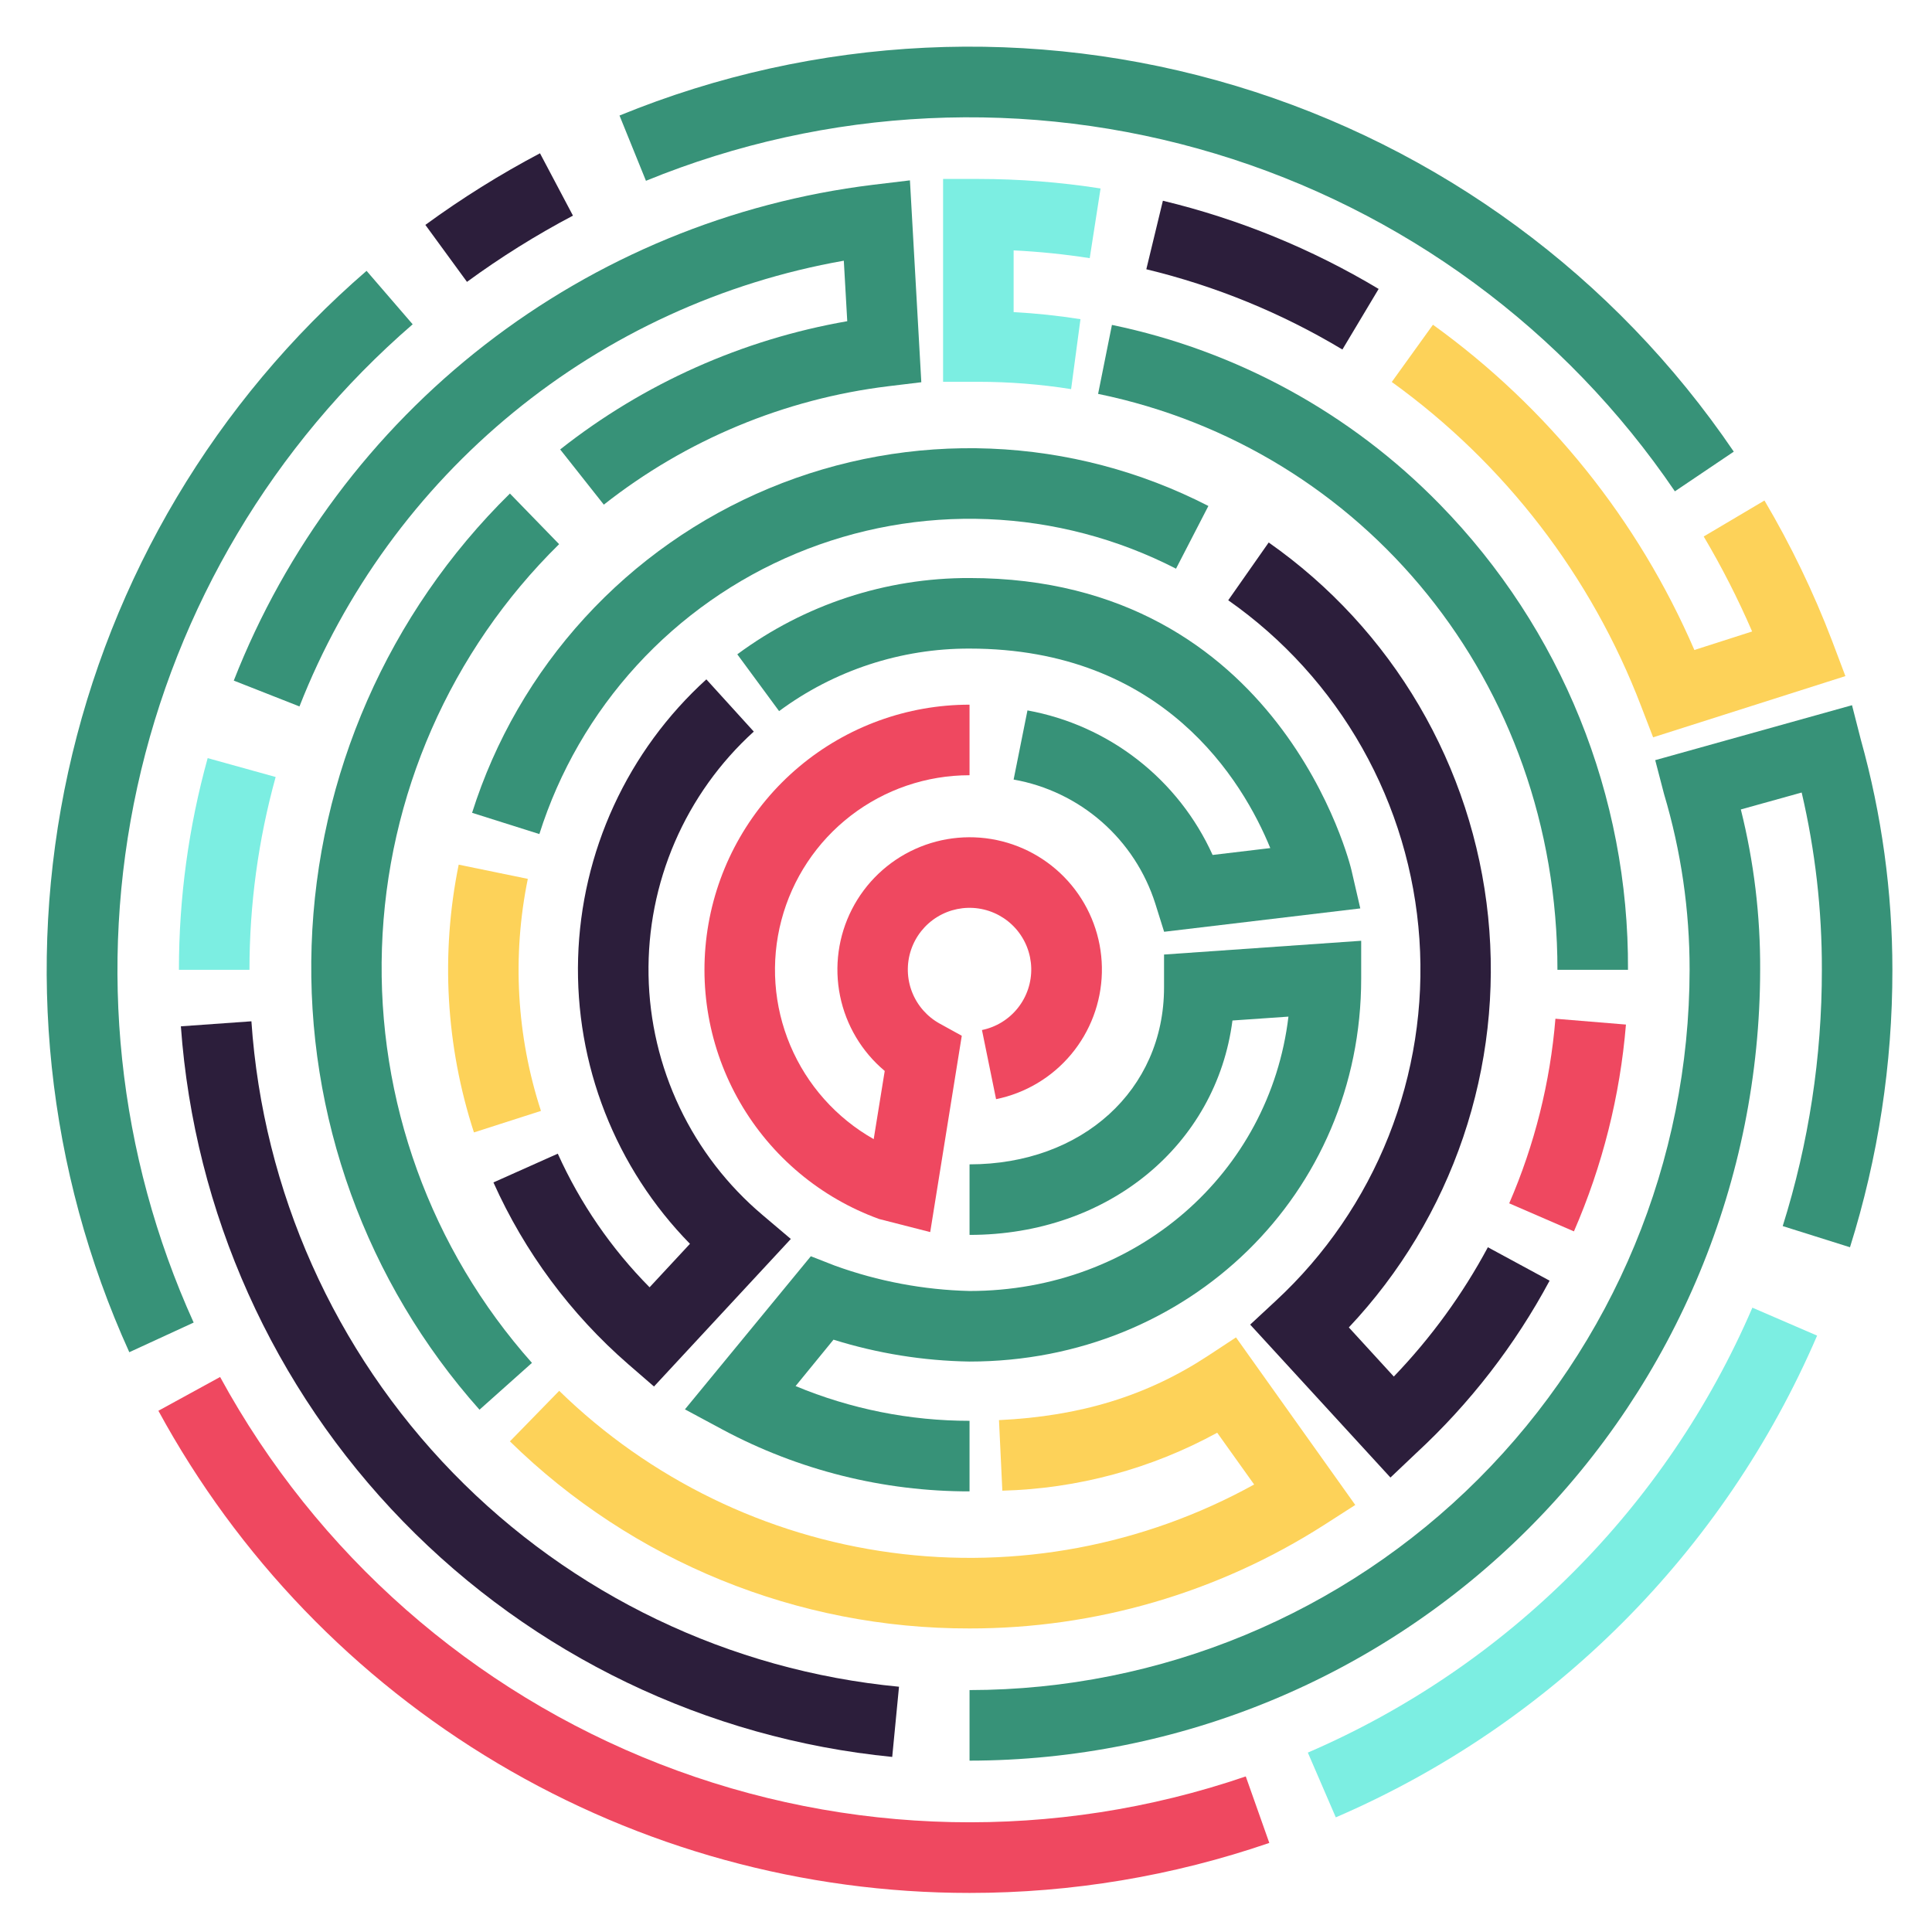 <svg width="1801" height="1801" viewBox="0 0 1801 1801" fill="none" xmlns="http://www.w3.org/2000/svg">
<path d="M867.143 1148.54L819.555 1136.37C764.92 1116.56 719.017 1078.12 689.914 1027.8C660.811 977.48 650.372 918.51 660.432 861.255C670.491 804.001 700.406 752.126 744.917 714.75C789.427 677.374 845.685 656.889 903.8 656.897V722.669C863.746 722.657 824.816 735.911 793.088 760.363C761.359 784.814 738.617 819.088 728.413 857.831C718.209 896.574 721.118 937.607 736.684 974.522C752.251 1011.44 779.599 1042.16 814.459 1061.89L824.733 998.336C803.329 980.396 788.647 955.72 783.091 928.345C777.535 900.971 781.433 872.521 794.149 847.652C806.865 822.783 827.643 802.969 853.084 791.454C878.525 779.938 907.121 777.403 934.19 784.263C961.259 791.123 985.198 806.973 1002.09 829.217C1018.98 851.461 1027.82 878.782 1027.16 906.707C1026.5 934.632 1016.39 961.507 998.474 982.932C980.557 1004.36 955.9 1019.06 928.539 1024.64L915.388 960.188C928.628 957.464 940.486 950.164 948.883 939.568C957.28 928.972 961.679 915.757 961.309 902.241C960.939 888.725 955.823 875.771 946.859 865.651C937.894 855.531 925.654 848.892 912.285 846.897C898.916 844.902 885.272 847.68 873.745 854.743C862.219 861.805 853.547 872.702 849.249 885.522C844.952 898.341 845.305 912.265 850.245 924.851C855.185 937.436 864.397 947.88 876.266 954.351L896.567 965.532L867.143 1148.54Z" fill="url(#paint0_linear_232:41)"/>
<path d="M1085.19 868.6L1076.97 842.373C1067.6 812.872 1050.34 786.496 1027.06 766.106C1003.78 745.715 975.363 732.087 944.891 726.697L957.795 662.241C995.315 669.06 1030.62 684.884 1060.68 708.354C1090.75 731.824 1114.67 762.24 1130.39 796.991L1184.15 790.578C1158.58 728.013 1084.61 604.608 903.796 604.608C839.891 604.423 777.631 624.866 726.266 662.898L687.308 609.952C749.938 563.557 825.862 538.616 903.796 538.836C1194.42 538.836 1259.27 808.419 1259.84 811.214L1268.06 846.813L1085.19 868.6Z" fill="url(#paint1_linear_232:41)"/>
<path d="M609.641 1292.5L585.642 1271.7C531.955 1225.01 489.073 1167.19 459.974 1102.26L519.972 1075.45C540.842 1121.74 569.818 1163.92 605.532 1200.01L643.175 1159.48C608.777 1124.38 581.813 1082.7 563.897 1036.94C545.981 991.175 537.483 942.264 538.91 893.136C540.338 844.009 551.661 795.674 572.204 751.027C592.746 706.38 622.084 666.339 658.462 633.302L702.68 681.973C671.085 710.666 645.987 745.783 629.066 784.97C612.146 824.158 603.796 866.51 604.574 909.189C605.352 951.869 615.242 993.888 633.579 1032.43C651.917 1070.98 678.279 1105.15 710.899 1132.68L737.2 1154.96L609.641 1292.5Z" fill="url(#paint2_linear_232:41)"/>
<path d="M441.808 1055.64C415.576 975.068 410.677 889.068 427.589 806.036L492.026 819.273C477.312 891.219 481.532 965.755 504.273 1035.58L441.808 1055.64Z" fill="url(#paint3_linear_232:41)"/>
<path d="M502.791 777.508L440.08 757.694C461.438 690.173 497.271 628.128 545.076 575.889C592.881 523.65 651.507 482.476 716.862 455.241C782.217 428.007 852.726 415.367 923.468 418.204C994.211 421.041 1063.48 439.288 1126.45 471.669L1096.28 530.124C1041.83 502.14 981.932 486.378 920.763 483.936C859.594 481.494 798.629 492.432 742.121 515.986C685.613 539.54 634.923 575.144 593.587 620.312C552.251 665.481 521.265 719.127 502.791 777.508V777.508Z" fill="url(#paint4_linear_232:41)"/>
<path d="M1296.17 1377.35L1165.41 1234.79L1189.41 1212.51C1235.44 1169.86 1271.34 1117.45 1294.49 1059.12C1317.63 1000.79 1327.43 938.016 1323.17 875.403C1318.91 812.79 1300.69 751.925 1269.85 697.273C1239.01 642.62 1196.33 595.564 1144.95 559.557L1182.67 505.706C1239.78 545.76 1287.61 597.638 1322.9 657.818C1358.2 717.998 1380.13 785.07 1387.22 854.481C1394.31 923.891 1386.38 994.014 1363.98 1060.09C1341.57 1126.16 1305.22 1186.64 1257.38 1237.42L1299.3 1283.21C1333.88 1247.22 1363.39 1206.67 1386.99 1162.68L1444.53 1193.84C1412.27 1253.99 1370.21 1308.34 1320.09 1354.66L1296.17 1377.35Z" fill="url(#paint5_linear_232:41)"/>
<path d="M1467.21 1147.88L1406.88 1121.74C1430.54 1067.12 1445.09 1008.99 1449.95 949.663L1515.7 955.089C1510.2 1021.58 1493.82 1086.71 1467.21 1147.88Z" fill="url(#paint6_linear_232:41)"/>
<path d="M903.799 1641.26V1575.48C1081.77 1575.31 1252.4 1504.51 1378.25 1378.63C1504.09 1252.75 1574.87 1082.06 1575.04 904.035C1575.11 848.548 1567.08 793.347 1551.21 740.181L1542.99 708.61L1726.44 657.39L1734.66 689.536C1754.16 759.368 1764.06 831.531 1764.08 904.035C1764.16 991.762 1750.83 1078.99 1724.55 1162.68L1661.84 1142.95C1686.12 1065.64 1698.43 985.07 1698.33 904.035C1698.48 848.408 1692.16 792.951 1679.51 738.783L1622.8 754.568C1635.02 803.443 1641.06 853.656 1640.8 904.035C1640.6 1099.5 1562.89 1286.9 1424.72 1425.11C1286.55 1563.33 1099.2 1641.06 903.799 1641.26Z" fill="url(#paint7_linear_232:41)"/>
<path d="M1245.22 1694.12L1219.16 1633.77C1405.18 1553.52 1553.45 1405.12 1633.56 1219L1693.89 1245.06C1607.19 1446.6 1446.65 1607.29 1245.22 1694.12V1694.12Z" fill="url(#paint8_linear_232:41)"/>
<path d="M903.798 1764.58C748.999 1764.62 597.055 1722.89 463.979 1643.78C330.902 1564.68 221.621 1451.13 147.651 1315.11L205.184 1283.62C295.037 1448.53 440.284 1576.35 615.249 1644.49C790.214 1712.63 983.627 1716.7 1161.3 1655.97L1183.24 1717.96C1093.32 1748.86 998.884 1764.62 903.798 1764.58V1764.58Z" fill="url(#paint9_linear_232:41)"/>
<path d="M120.529 1260.52C43.671 1091.13 23.681 901.406 63.547 719.71C103.413 538.015 200.993 374.105 341.702 252.48L384.687 302.303C254.828 414.61 164.774 565.927 127.977 733.653C91.18 901.379 109.615 1076.51 180.528 1232.89L120.529 1260.52Z" fill="url(#paint10_linear_232:41)"/>
<path d="M435.318 262.758L396.524 209.647C430.476 184.834 466.186 162.523 503.371 142.888L534.11 201.014C499.715 219.153 466.696 239.789 435.318 262.758V262.758Z" fill="url(#paint11_linear_232:41)"/>
<path d="M1561.32 458.019C1458.84 307.092 1307.63 195.972 1133.02 143.272C958.401 90.572 770.984 99.493 602.16 168.541L577.503 107.702C760.305 32.849 963.274 23.131 1152.39 80.175C1341.5 137.22 1505.26 257.56 1616.22 421.023L1561.32 458.019Z" fill="url(#paint12_linear_232:41)"/>
<path d="M1541.02 687.318L1529.84 658.296C1483.49 537.032 1402.7 431.978 1297.41 356.074L1335.79 302.717C1442.92 379.901 1527.13 484.685 1579.48 605.925L1633.32 588.66C1620.16 558.223 1605.09 528.648 1588.19 500.115L1644.82 466.571C1669.47 508.322 1690.56 552.078 1707.86 597.375L1720.27 630.261L1541.02 687.318Z" fill="url(#paint13_linear_232:41)"/>
<path d="M1251.38 325.818C1194.6 291.741 1132.96 266.513 1068.59 251.002L1084.04 187.121C1154.86 204.167 1222.67 231.889 1285.16 269.336L1251.38 325.818Z" fill="url(#paint14_linear_232:41)"/>
<path d="M831.719 1637.8C658.65 1620.72 497.183 1543.01 375.846 1418.38C254.508 1293.76 181.107 1130.25 168.611 956.732L234.363 952.046C245.146 1110.24 311.767 1259.46 422.34 1373.08C532.913 1486.7 680.245 1557.33 838.048 1572.36L831.719 1637.8Z" fill="url(#paint15_linear_232:41)"/>
<path d="M232.55 904.034H166.798C166.772 837.353 175.785 770.976 193.592 706.718L256.961 724.312C240.762 782.845 232.551 843.3 232.55 904.034Z" fill="url(#paint16_linear_232:41)"/>
<path d="M279.158 658.541L217.926 634.453C266.336 510.895 347.229 402.722 452.048 321.373C556.868 240.025 681.717 188.526 813.392 172.323L848.241 168.13L858.843 356.32L828.269 360.019C731.365 371.815 639.562 410.009 562.877 470.434L522.194 418.967C600.091 357.513 692.062 316.43 789.804 299.427L786.598 243.028C673.509 262.982 567.445 311.678 478.585 384.44C389.725 457.202 321.053 551.589 279.158 658.541V658.541Z" fill="url(#paint17_linear_232:41)"/>
<path d="M446.984 1314.12C341.239 1195.32 285.206 1040.4 290.484 881.427C295.763 722.45 361.948 571.59 475.34 460.073L521.202 507.265C419.89 606.931 360.761 741.743 356.049 883.804C351.337 1025.87 401.403 1164.3 495.887 1270.47L446.984 1314.12Z" fill="url(#paint18_linear_232:41)"/>
<path d="M903.8 1518.02C743.643 1518.37 589.764 1455.74 475.344 1343.64L521.288 1296.53C605.584 1378.73 714.096 1431.61 830.766 1447.33C947.437 1463.06 1066.07 1440.8 1169.11 1383.84L1134.67 1335.58C1073.15 1369.25 1004.48 1387.77 934.375 1389.6L931.252 1323.83C1007.28 1320.21 1069.08 1301.22 1125.8 1264.06L1152.18 1246.71L1263.38 1402.92L1234.29 1421.58C1135.62 1484.7 1020.92 1518.17 903.8 1518.02V1518.02Z" fill="url(#paint19_linear_232:41)"/>
<path d="M903.799 1390.25C823.519 1390.34 744.462 1370.57 673.668 1332.7L638.49 1313.79L755.857 1171.07L778.131 1179.78C818.464 1194.42 860.905 1202.42 903.799 1203.46C1059.3 1203.46 1183.66 1093.7 1201.08 947.691L1148.89 951.309C1133.93 1067.15 1033.41 1151.17 903.799 1151.17V1085.4C1008.84 1085.4 1085.11 1016.01 1085.11 920.478V889.812L1268.89 876.986V912.257C1268.89 1112.45 1108.53 1269.23 903.799 1269.23C860.768 1268.55 818.058 1261.68 776.98 1248.84L741.638 1292.09C793.028 1313.48 848.139 1324.49 903.799 1324.48V1390.25Z" fill="url(#paint20_linear_232:41)"/>
<path d="M1342.12 470.105C1259.19 385.159 1152.78 326.928 1036.54 302.88L1023.64 367.172C1271.03 418.063 1451.84 635.604 1451.84 904.035H1517.6C1518.52 741.919 1455.46 585.985 1342.12 470.105V470.105Z" fill="url(#paint21_linear_232:41)"/>
<path d="M1007.2 297.537C986.557 294.263 965.762 292.068 944.896 290.959V233.409C968.649 234.574 992.326 236.989 1015.83 240.644L1025.93 175.694C988.248 169.803 950.163 166.834 912.02 166.815H879.144V355.909H912.02C940.975 355.919 969.885 358.201 998.483 362.733L1007.2 297.537Z" fill="url(#paint22_linear_232:41)"/>
<defs>
<linearGradient id="paint0_linear_232:41" x1="137717" y1="131847" x2="154400" y2="131847" gradientUnits="userSpaceOnUse">
<stop offset="0.02" stop-color="#EF4860"/>
<stop offset="1" stop-color="#DD1047"/>
</linearGradient>
<linearGradient id="paint1_linear_232:41" x1="217692" y1="80549.8" x2="258722" y2="80549.8" gradientUnits="userSpaceOnUse">
<stop stop-color="#379278"/>
<stop offset="1" stop-color="#1E514D"/>
</linearGradient>
<linearGradient id="paint2_linear_232:41" x1="96374.7" y1="181366" x2="105728" y2="181366" gradientUnits="userSpaceOnUse">
<stop stop-color="#2C1E3B"/>
<stop offset="1" stop-color="#18121F"/>
</linearGradient>
<linearGradient id="paint3_linear_232:41" x1="29918" y1="68264.1" x2="30829.4" y2="68264.1" gradientUnits="userSpaceOnUse">
<stop stop-color="#FDD259"/>
<stop offset="1" stop-color="#FD8C28"/>
</linearGradient>
<linearGradient id="paint4_linear_232:41" x1="236262" y1="83050.5" x2="293581" y2="83050.5" gradientUnits="userSpaceOnUse">
<stop stop-color="#379278"/>
<stop offset="1" stop-color="#1E514D"/>
</linearGradient>
<linearGradient id="paint5_linear_232:41" x1="129768" y1="237209" x2="140699" y2="237209" gradientUnits="userSpaceOnUse">
<stop stop-color="#2C1E3B"/>
<stop offset="1" stop-color="#18121F"/>
</linearGradient>
<linearGradient id="paint6_linear_232:41" x1="51595.6" y1="57365.1" x2="53033.1" y2="57365.1" gradientUnits="userSpaceOnUse">
<stop offset="0.02" stop-color="#EF4860"/>
<stop offset="1" stop-color="#DD1047"/>
</linearGradient>
<linearGradient id="paint7_linear_232:41" x1="345017" y1="292708" x2="435062" y2="292708" gradientUnits="userSpaceOnUse">
<stop stop-color="#379278"/>
<stop offset="1" stop-color="#1E514D"/>
</linearGradient>
<linearGradient id="paint8_linear_232:41" x1="209326" y1="160009" x2="236746" y2="160009" gradientUnits="userSpaceOnUse">
<stop stop-color="#7CEEE2"/>
<stop offset="1" stop-color="#64A2E2"/>
</linearGradient>
<linearGradient id="paint9_linear_232:41" x1="319131" y1="165978" x2="449564" y2="165978" gradientUnits="userSpaceOnUse">
<stop offset="0.02" stop-color="#EF4860"/>
<stop offset="1" stop-color="#DD1047"/>
</linearGradient>
<linearGradient id="paint10_linear_232:41" x1="100800" y1="251304" x2="114962" y2="251304" gradientUnits="userSpaceOnUse">
<stop stop-color="#379278"/>
<stop offset="1" stop-color="#1E514D"/>
</linearGradient>
<linearGradient id="paint11_linear_232:41" x1="46932.2" y1="21918.3" x2="49232.7" y2="21918.3" gradientUnits="userSpaceOnUse">
<stop stop-color="#2C1E3B"/>
<stop offset="1" stop-color="#18121F"/>
</linearGradient>
<linearGradient id="paint12_linear_232:41" x1="374785" y1="77784" x2="506058" y2="77784" gradientUnits="userSpaceOnUse">
<stop stop-color="#379278"/>
<stop offset="1" stop-color="#1E514D"/>
</linearGradient>
<linearGradient id="paint13_linear_232:41" x1="190695" y1="83857.3" x2="212452" y2="83857.3" gradientUnits="userSpaceOnUse">
<stop stop-color="#FDD259"/>
<stop offset="1" stop-color="#FD8C28"/>
</linearGradient>
<linearGradient id="paint14_linear_232:41" x1="92038.9" y1="26294" x2="97745.5" y2="26294" gradientUnits="userSpaceOnUse">
<stop stop-color="#2C1E3B"/>
<stop offset="1" stop-color="#18121F"/>
</linearGradient>
<linearGradient id="paint15_linear_232:41" x1="208062" y1="216656" x2="262588" y2="216656" gradientUnits="userSpaceOnUse">
<stop stop-color="#2C1E3B"/>
<stop offset="1" stop-color="#18121F"/>
</linearGradient>
<linearGradient id="paint16_linear_232:41" x1="28146.9" y1="51018.3" x2="29136" y2="51018.3" gradientUnits="userSpaceOnUse">
<stop stop-color="#7CEEE2"/>
<stop offset="1" stop-color="#64A2E2"/>
</linearGradient>
<linearGradient id="paint17_linear_232:41" x1="203075" y1="101835" x2="253079" y2="101835" gradientUnits="userSpaceOnUse">
<stop stop-color="#379278"/>
<stop offset="1" stop-color="#1E514D"/>
</linearGradient>
<linearGradient id="paint18_linear_232:41" x1="75458.3" y1="226714" x2="81958" y2="226714" gradientUnits="userSpaceOnUse">
<stop stop-color="#379278"/>
<stop offset="1" stop-color="#1E514D"/>
</linearGradient>
<linearGradient id="paint19_linear_232:41" x1="274610" y1="89471.4" x2="350167" y2="89471.4" gradientUnits="userSpaceOnUse">
<stop stop-color="#FDD259"/>
<stop offset="1" stop-color="#FD8C28"/>
</linearGradient>
<linearGradient id="paint20_linear_232:41" x1="232473" y1="152255" x2="280799" y2="152255" gradientUnits="userSpaceOnUse">
<stop stop-color="#379278"/>
<stop offset="1" stop-color="#1E514D"/>
</linearGradient>
<linearGradient id="paint21_linear_232:41" x1="205814" y1="138833" x2="235502" y2="138833" gradientUnits="userSpaceOnUse">
<stop stop-color="#379278"/>
<stop offset="1" stop-color="#1E514D"/>
</linearGradient>
<linearGradient id="paint22_linear_232:41" x1="59155.2" y1="37242.3" x2="61776.9" y2="37242.3" gradientUnits="userSpaceOnUse">
<stop stop-color="#7CEEE2"/>
<stop offset="1" stop-color="#64A2E2"/>
</linearGradient>
</defs>
</svg>
